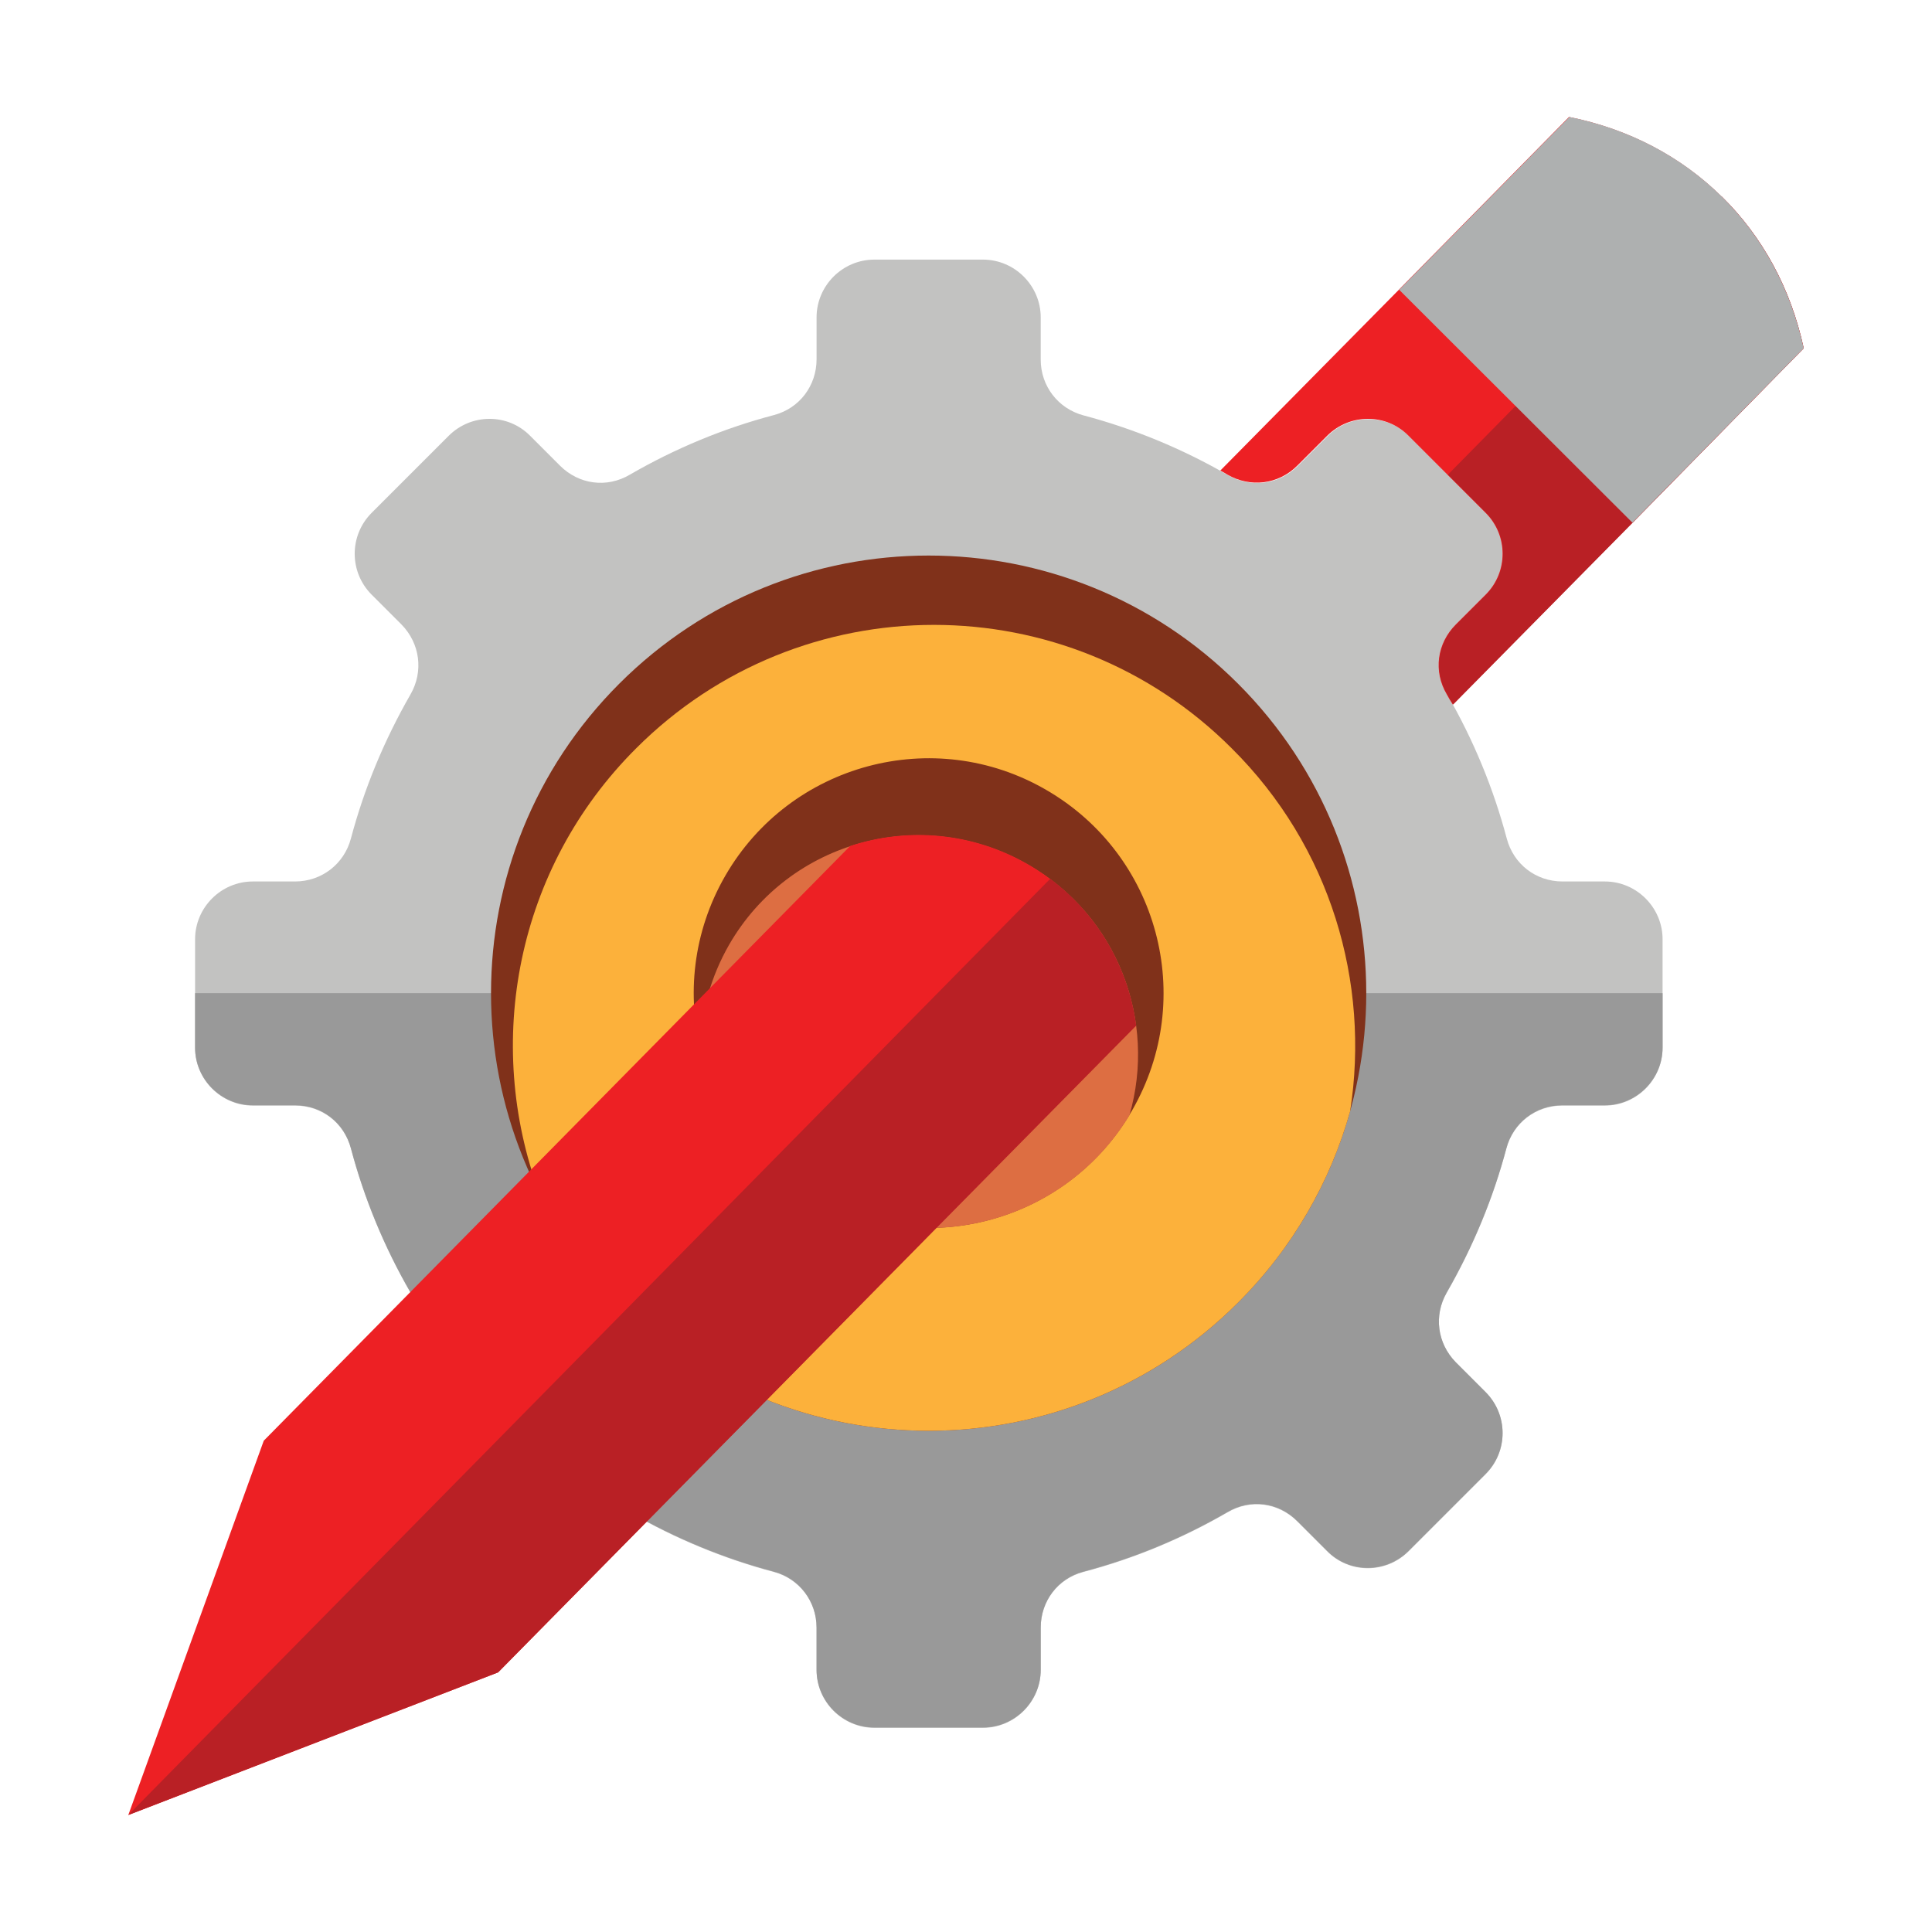 <svg xmlns="http://www.w3.org/2000/svg" version="1.1" xmlns:xlink="http://www.w3.org/1999/xlink" width="512" height="512" x="0" y="0" viewBox="0 0 512 512" style="enable-background:new 0 0 512 512" xml:space="preserve" class=""><g><g fill-rule="evenodd" clip-rule="evenodd"><path fill="#c2c2c1" d="m373.4 115.5 20.4 20.4c6 6 6 15.7 0 21.7l-7.9 7.9c-5 5-6 12.4-2.4 18.5 7 12.1 12.3 25 15.8 38.2 1.8 6.8 7.7 11.4 14.8 11.4h11.2c8.4 0 15.3 6.9 15.3 15.3v28.8c0 8.4-6.9 15.3-15.3 15.3H414c-7 0-13 4.6-14.8 11.4-3.5 13.2-8.8 26-15.8 38.2-3.5 6.1-2.5 13.5 2.4 18.5l7.9 7.9c6 6 6 15.7 0 21.7l-20.4 20.4c-6 6-15.7 6-21.6 0l-7.9-7.9c-5-5-12.4-6-18.5-2.4-12.1 7-24.9 12.3-38.2 15.8-6.8 1.8-11.3 7.8-11.3 14.8v11.2c0 8.4-6.9 15.3-15.3 15.3h-28.8c-8.4 0-15.3-6.9-15.3-15.3v-11.2c0-7-4.6-13-11.3-14.8-13.2-3.5-26.1-8.8-38.2-15.8-6.1-3.5-13.5-2.6-18.5 2.4l-7.9 7.9c-6 6-15.7 6-21.6 0l-20.4-20.4c-6-6-6-15.7 0-21.7l7.9-7.9c5-5 6-12.4 2.4-18.5-7-12.1-12.3-25-15.8-38.2-1.8-6.8-7.7-11.4-14.8-11.4H67c-8.4 0-15.3-6.9-15.3-15.3v-28.8c0-8.4 6.9-15.3 15.3-15.3h11.2c7 0 13-4.6 14.8-11.4 3.5-13.2 8.8-26 15.8-38.2 3.5-6.1 2.5-13.5-2.4-18.5l-7.9-7.9c-6-6-6-15.7 0-21.7l20.4-20.4c6-6 15.7-6 21.6 0l7.9 7.9c5 5 12.4 6 18.5 2.4 12.1-7 24.9-12.3 38.2-15.8 6.8-1.8 11.3-7.8 11.3-14.8V84.1c0-8.4 6.9-15.3 15.3-15.3h28.8c8.4 0 15.3 6.9 15.3 15.3v11.2c0 7 4.6 13 11.4 14.8 13.2 3.5 26.1 8.8 38.2 15.8 6.1 3.5 13.5 2.6 18.5-2.4l7.9-7.9c5.9-6 15.7-6 21.6-.1z" opacity="1" data-original="#c2c2c1" class=""></path><path fill="#999999" d="M440.6 263.2v14.4c0 8.4-6.9 15.3-15.3 15.3H414c-7 0-13 4.6-14.8 11.4-3.5 13.2-8.8 26-15.8 38.2-3.5 6.1-2.5 13.5 2.4 18.5l7.9 7.9c6 6 6 15.7 0 21.7L373.3 411c-6 6-15.7 6-21.6 0l-7.9-7.9c-5-5-12.4-6-18.5-2.4-12.1 7-24.9 12.3-38.2 15.8-6.8 1.8-11.3 7.8-11.3 14.8v11.2c0 8.4-6.9 15.3-15.3 15.3h-28.8c-8.4 0-15.3-6.9-15.3-15.3v-11.2c0-7-4.6-13-11.3-14.8-13.2-3.5-26.1-8.8-38.2-15.8-6.1-3.5-13.5-2.6-18.5 2.4l-7.9 7.9c-6 6-15.7 6-21.6 0l-20.4-20.4c-6-6-6-15.7 0-21.7l7.9-7.9c5-5 6-12.4 2.4-18.5-7-12.1-12.3-25-15.8-38.2-1.8-6.8-7.7-11.4-14.8-11.4H67c-8.4 0-15.3-6.9-15.3-15.3v-14.4z" opacity="1" data-original="#999999"></path><path fill="#80311a" d="M328.1 181.2c45.3 45.3 45.3 118.7 0 164s-118.7 45.3-164 0-45.3-118.7 0-164 118.7-45.3 164 0z" opacity="1" data-original="#80311a" class=""></path><path fill="#fcb13b" d="M357.8 294.5c-5.2 18.6-15.1 36.1-29.7 50.7-45.3 45.3-118.7 45.3-164 0-8.8-8.8-15.9-18.6-21.2-29.1-14.7-39.7-6.2-86 25.7-117.8 43.6-43.6 114.2-43.6 157.8 0 26.3 26.1 36.7 62.1 31.4 96.2z" opacity="1" data-original="#fcb13b" class=""></path><path fill="#80311a" d="M277.2 209.3c29.8 17.2 40 55.2 22.8 85s-55.2 39.9-85 22.8c-29.8-17.2-40-55.2-22.8-85s55.3-40 85-22.8z" opacity="1" data-original="#80311a" class=""></path><path fill="#dd6e42" d="M299.3 295.6c-17.5 28.8-54.9 38.4-84.2 21.5-15.6-9-25.9-23.8-29.6-40.1.4-9.1 2.9-18.2 7.7-26.6 16-27.8 51.5-37.3 79.3-21.2 23.7 13.5 34.1 41.3 26.8 66.4z" opacity="1" data-original="#dd6e42"></path><path fill="#ed2024" d="m370.7 76.8-47.3 47.9c.7.4 1.3.7 1.9 1.1 6.1 3.5 13.5 2.6 18.5-2.4l7.9-7.9c6-6 15.7-6 21.6 0l20.4 20.4c6 6 6 15.7 0 21.7l-7.9 7.9c-5 5-6 12.4-2.4 18.5.5.9 1 1.8 1.6 2.7l47.5-48.1L478 92.3c-6.9-31.8-30.3-54.9-62.2-61.3zM225.3 224.2c15.2-5 32.3-3.7 47.2 4.9 16.2 9.4 26.2 25.5 28.5 42.7l-52.9 53.6L132 443.2 34 481l35.9-99.2c107.8-109.3 77.5-78.6 155.4-157.6z" opacity="1" data-original="#ed2024" class=""></path><path fill="#b92025" d="m383.7 125.8 10.1 10.1c6 6 6 15.7 0 21.7l-7.9 7.9c-5 5-6 12.4-2.4 18.5.5.9 1 1.8 1.6 2.7l47.5-48.1L478 92.3c-3.4-15.9-11-29.7-21.7-40.2zM34 481l244.3-248.1c12.9 9.6 20.8 23.8 22.8 38.9l-52.9 53.6L132 443.2z" opacity="1" data-original="#b92025"></path><path fill="#aeb0b0" d="m415.9 31-45.1 45.8 61.8 61.7L478 92.3c-6.9-31.8-30.2-54.9-62.1-61.3z" opacity="1" data-original="#aeb0b0"></path></g></g></svg>